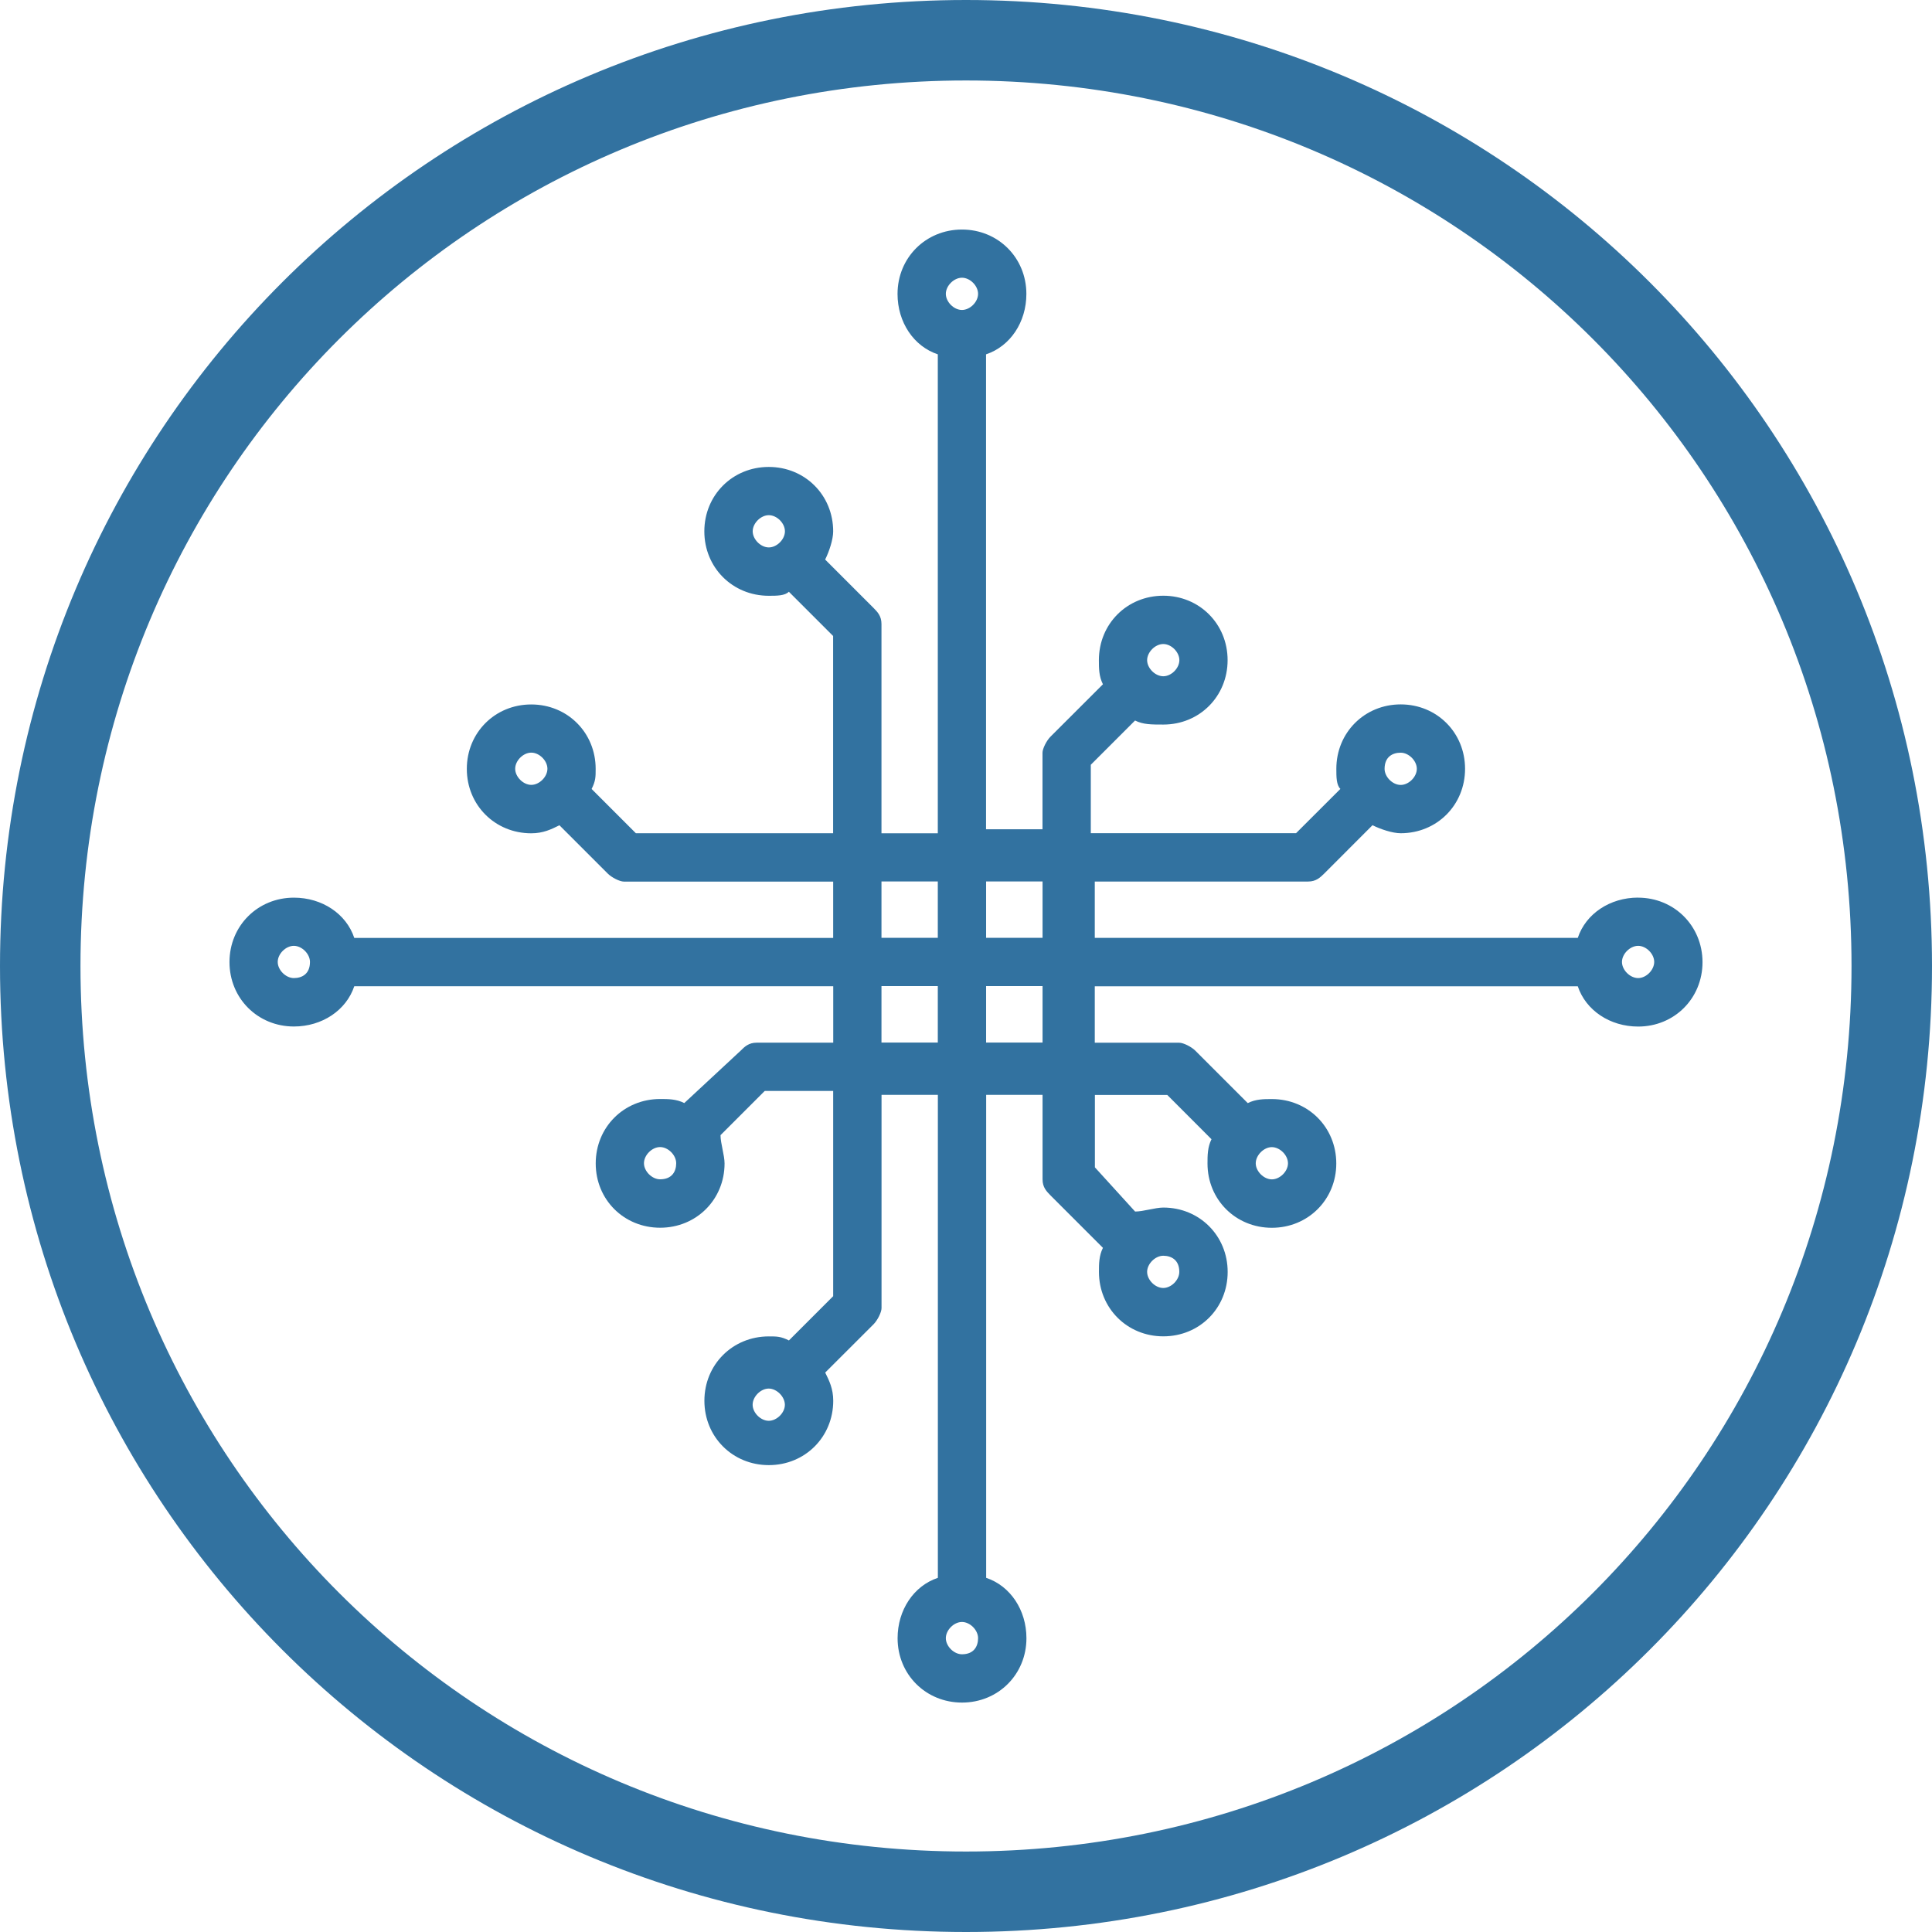 <?xml version="1.0" encoding="utf-8"?>
<!-- Generator: Adobe Illustrator 16.0.0, SVG Export Plug-In . SVG Version: 6.00 Build 0)  -->
<!DOCTYPE svg PUBLIC "-//W3C//DTD SVG 1.1//EN" "http://www.w3.org/Graphics/SVG/1.1/DTD/svg11.dtd">
<svg version="1.1" id="Layer_1" xmlns="http://www.w3.org/2000/svg" xmlns:xlink="http://www.w3.org/1999/xlink" x="0px" y="0px"
	 width="32px" height="32px" viewBox="0 0 32 32" enable-background="new 0 0 32 32" xml:space="preserve">
<title>iot-sensors</title>
<path fill="#3272A0" d="M16,0C7.133,0,0,7.133,0,16s7.133,16,16,16s16-7.133,16-16S24.867,0,16,0z M16,30.667
	C7.867,30.667,1.333,24.134,1.333,16S7.867,1.333,16,1.333c8.134,0,14.667,6.533,14.667,14.667S24.134,30.667,16,30.667z
	 M27.133,14.867c-0.467,0-0.867,0.267-1,0.667h-8v-0.933h3.533c0.133,0,0.2-0.067,0.268-0.133l0.799-0.8
	c0.133,0.067,0.332,0.133,0.467,0.133c0.6,0,1.066-0.467,1.066-1.067s-0.467-1.067-1.066-1.067s-1.066,0.467-1.066,1.067
	c0,0.133,0,0.267,0.067,0.333L21.467,13.8h-3.4v-1.133l0.733-0.733c0.134,0.067,0.267,0.067,0.468,0.067
	c0.6,0,1.065-0.467,1.065-1.067s-0.467-1.067-1.065-1.067c-0.601,0-1.067,0.467-1.067,1.067c0,0.134,0,0.267,0.067,0.4L17.4,12.201
	c-0.067,0.067-0.133,0.2-0.133,0.267v1.267h-0.935V5.869C16.732,5.736,17,5.336,17,4.869c0-0.6-0.467-1.067-1.067-1.067
	s-1.067,0.467-1.067,1.067c0,0.467,0.267,0.867,0.667,1v7.933H14.6v-3.467c0-0.133-0.067-0.2-0.133-0.267l-0.8-0.8
	C13.734,9.135,13.8,8.935,13.8,8.801c0-0.6-0.467-1.067-1.067-1.067s-1.067,0.467-1.067,1.067c0,0.6,0.467,1.067,1.067,1.067
	c0.133,0,0.267,0,0.333-0.067l0.733,0.733v3.267h-3.267l-0.733-0.733c0.067-0.134,0.067-0.2,0.067-0.333
	c0-0.6-0.467-1.067-1.067-1.067c-0.6,0-1.067,0.467-1.067,1.067s0.467,1.067,1.067,1.067c0.2,0,0.333-0.067,0.467-0.133l0.8,0.8
	c0.067,0.067,0.2,0.133,0.267,0.133H13.8v0.933H5.868c-0.133-0.4-0.533-0.667-1-0.667c-0.6,0-1.067,0.467-1.067,1.067
	s0.467,1.067,1.067,1.067c0.467,0,0.867-0.268,1-0.667h7.933v0.935h-1.267c-0.133,0-0.2,0.066-0.267,0.133l-0.933,0.867
	c-0.133-0.067-0.267-0.067-0.4-0.067c-0.6,0-1.067,0.467-1.067,1.067c0,0.6,0.467,1.065,1.067,1.065s1.067-0.467,1.067-1.065
	c0-0.134-0.067-0.334-0.067-0.468l0.733-0.733H13.8v3.4l-0.733,0.733c-0.134-0.067-0.2-0.067-0.333-0.067
	c-0.6,0-1.067,0.467-1.067,1.066c0,0.599,0.467,1.066,1.067,1.066s1.067-0.467,1.067-1.066c0-0.2-0.067-0.333-0.133-0.467l0.8-0.799
	c0.067-0.067,0.133-0.201,0.133-0.268v-3.533h0.933v8c-0.4,0.133-0.667,0.533-0.667,1c0,0.6,0.467,1.066,1.067,1.066
	s1.067-0.467,1.067-1.066c0-0.467-0.267-0.867-0.667-1v-8h0.934v1.4c0,0.134,0.067,0.199,0.133,0.267l0.867,0.867
	c-0.066,0.133-0.066,0.267-0.066,0.399c0,0.6,0.467,1.067,1.066,1.067c0.601,0,1.066-0.467,1.066-1.067s-0.467-1.066-1.066-1.066
	c-0.133,0-0.332,0.066-0.467,0.066l-0.666-0.732v-1.199h1.199l0.732,0.733C20,19.004,20,19.139,20,19.271
	c0,0.6,0.467,1.065,1.066,1.065c0.599,0,1.067-0.467,1.067-1.065c0-0.601-0.467-1.067-1.067-1.067c-0.133,0-0.267,0-0.399,0.067
	L19.8,17.404c-0.067-0.067-0.2-0.133-0.267-0.133h-1.4v-0.935h8c0.133,0.399,0.533,0.667,1,0.667c0.6,0,1.066-0.467,1.066-1.067
	c-0.001-0.601-0.469-1.068-1.068-1.068l0,0L27.133,14.867z M23.2,12.467c0.133,0,0.267,0.133,0.267,0.267
	c0,0.134-0.134,0.267-0.267,0.267c-0.134,0-0.267-0.133-0.267-0.267C22.934,12.534,23.066,12.467,23.2,12.467z M19.268,10.667
	c0.133,0,0.266,0.133,0.266,0.267c0,0.134-0.133,0.267-0.266,0.267c-0.134,0-0.268-0.133-0.268-0.267
	C19.001,10.8,19.134,10.667,19.268,10.667z M15.933,4.6c0.134,0,0.267,0.133,0.267,0.267c0,0.134-0.133,0.267-0.267,0.267
	c-0.133,0-0.267-0.133-0.267-0.267C15.666,4.733,15.8,4.6,15.933,4.6z M12.467,8.8c0-0.133,0.133-0.267,0.267-0.267
	c0.134,0,0.267,0.133,0.267,0.267c0,0.133-0.133,0.267-0.267,0.267C12.6,9.067,12.467,8.933,12.467,8.8z M8.8,13
	c-0.133,0-0.267-0.133-0.267-0.267c0-0.134,0.133-0.267,0.267-0.267c0.133,0,0.267,0.133,0.267,0.267C9.067,12.867,8.933,13,8.8,13z
	 M4.867,16.2c-0.133,0-0.267-0.133-0.267-0.267c0-0.134,0.133-0.267,0.267-0.267c0.133,0,0.267,0.133,0.267,0.267
	C5.134,16.133,5.001,16.2,4.867,16.2z M10.933,19.533c-0.133,0-0.267-0.133-0.267-0.266c0-0.134,0.133-0.268,0.267-0.268
	c0.134,0,0.267,0.134,0.267,0.268C11.2,19.4,11.133,19.533,10.933,19.533z M12.733,23.533c-0.133,0-0.267-0.133-0.267-0.266
	c0-0.134,0.133-0.268,0.267-0.268C12.866,23,13,23.134,13,23.268C13,23.4,12.866,23.533,12.733,23.533z M15.933,27.4
	c-0.133,0-0.267-0.133-0.267-0.267c0-0.133,0.133-0.268,0.267-0.268c0.134,0,0.267,0.134,0.267,0.268
	C16.2,27.266,16.133,27.4,15.933,27.4z M19.533,21.066c0,0.134-0.133,0.267-0.266,0.267C19.134,21.333,19,21.2,19,21.066
	c0-0.133,0.134-0.267,0.268-0.267C19.4,20.8,19.533,20.867,19.533,21.066z M21.333,19.268c0,0.133-0.133,0.266-0.267,0.266
	c-0.133,0-0.267-0.133-0.267-0.266c0-0.134,0.134-0.268,0.267-0.268C21.2,19.001,21.333,19.134,21.333,19.268z M17.268,14.6v0.933
	h-0.935V14.6H17.268z M14.6,14.6h0.933v0.933H14.6V14.6z M14.6,17.268v-0.935h0.933v0.935H14.6z M17.268,17.268h-0.935v-0.935h0.935
	V17.268z M27.133,16.2c-0.134,0-0.268-0.133-0.268-0.267c0-0.134,0.134-0.267,0.268-0.267c0.133,0,0.266,0.133,0.266,0.267
	C27.398,16.067,27.266,16.2,27.133,16.2z"/>
</svg>
